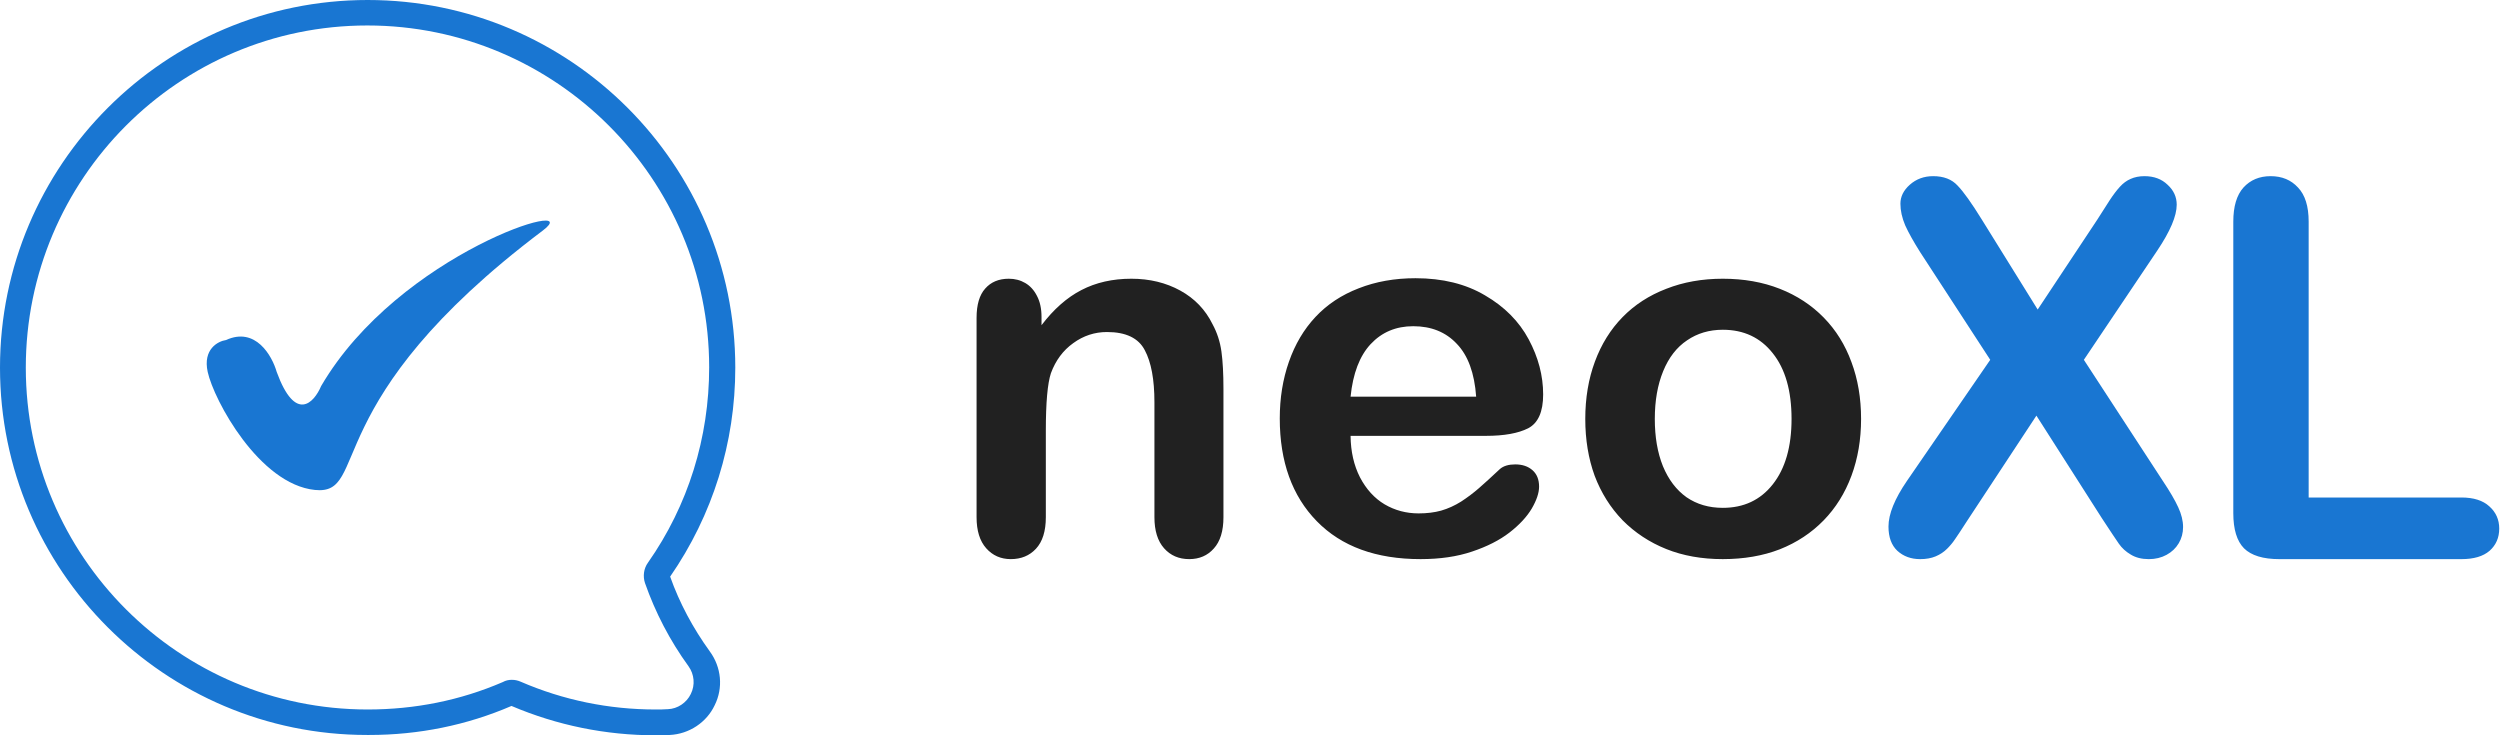 <svg width="153" height="45" viewBox="0 0 153 45" fill="none" xmlns="http://www.w3.org/2000/svg">
<path d="M63.741 19.392V19.902C64.486 18.923 65.299 18.207 66.179 17.753C67.069 17.29 68.089 17.058 69.238 17.058C70.356 17.058 71.355 17.3 72.235 17.784C73.115 18.269 73.772 18.954 74.207 19.841C74.487 20.356 74.668 20.913 74.751 21.51C74.834 22.108 74.875 22.871 74.875 23.799V31.652C74.875 32.497 74.678 33.136 74.285 33.569C73.902 34.002 73.4 34.218 72.779 34.218C72.147 34.218 71.635 33.997 71.241 33.554C70.848 33.111 70.651 32.477 70.651 31.652V24.618C70.651 23.226 70.454 22.165 70.061 21.433C69.678 20.691 68.907 20.32 67.747 20.32C66.992 20.32 66.303 20.547 65.682 21C65.061 21.443 64.605 22.057 64.316 22.84C64.109 23.469 64.005 24.643 64.005 26.365V31.652C64.005 32.508 63.803 33.152 63.399 33.585C63.006 34.007 62.493 34.218 61.862 34.218C61.251 34.218 60.749 33.997 60.356 33.554C59.962 33.111 59.766 32.477 59.766 31.652V19.454C59.766 18.65 59.942 18.052 60.294 17.661C60.646 17.259 61.127 17.058 61.738 17.058C62.111 17.058 62.447 17.145 62.747 17.321C63.047 17.496 63.285 17.759 63.462 18.109C63.648 18.459 63.741 18.887 63.741 19.392ZM90.947 26.674H82.655C82.665 27.633 82.857 28.478 83.229 29.209C83.612 29.941 84.115 30.493 84.736 30.864C85.367 31.235 86.061 31.42 86.817 31.42C87.324 31.42 87.784 31.364 88.198 31.25C88.623 31.127 89.032 30.941 89.425 30.694C89.819 30.436 90.181 30.163 90.512 29.874C90.844 29.586 91.273 29.194 91.801 28.699C92.019 28.514 92.329 28.421 92.733 28.421C93.168 28.421 93.52 28.54 93.789 28.777C94.058 29.014 94.192 29.349 94.192 29.781C94.192 30.163 94.042 30.611 93.742 31.127C93.442 31.631 92.987 32.121 92.376 32.595C91.775 33.059 91.014 33.446 90.093 33.755C89.182 34.064 88.131 34.218 86.941 34.218C84.218 34.218 82.101 33.446 80.589 31.899C79.078 30.354 78.322 28.256 78.322 25.607C78.322 24.36 78.509 23.206 78.881 22.144C79.254 21.072 79.797 20.155 80.512 19.392C81.226 18.63 82.106 18.047 83.152 17.645C84.197 17.233 85.357 17.027 86.63 17.027C88.287 17.027 89.705 17.377 90.885 18.078C92.075 18.769 92.966 19.666 93.556 20.768C94.146 21.871 94.441 22.994 94.441 24.139C94.441 25.2 94.135 25.891 93.525 26.21C92.914 26.519 92.055 26.674 90.947 26.674ZM82.655 24.278H90.341C90.238 22.835 89.844 21.758 89.161 21.047C88.488 20.325 87.598 19.964 86.49 19.964C85.434 19.964 84.565 20.33 83.882 21.062C83.209 21.784 82.8 22.855 82.655 24.278ZM113.898 25.638C113.898 26.896 113.702 28.055 113.308 29.117C112.915 30.178 112.345 31.09 111.6 31.853C110.855 32.616 109.964 33.203 108.929 33.615C107.894 34.017 106.729 34.218 105.435 34.218C104.152 34.218 102.997 34.012 101.972 33.6C100.947 33.188 100.057 32.6 99.301 31.838C98.556 31.065 97.987 30.158 97.593 29.117C97.21 28.065 97.019 26.906 97.019 25.638C97.019 24.36 97.215 23.19 97.609 22.129C98.002 21.067 98.566 20.16 99.301 19.408C100.036 18.655 100.927 18.078 101.972 17.676C103.018 17.264 104.172 17.058 105.435 17.058C106.719 17.058 107.884 17.264 108.929 17.676C109.975 18.088 110.87 18.676 111.616 19.439C112.361 20.201 112.925 21.108 113.308 22.16C113.702 23.211 113.898 24.37 113.898 25.638ZM109.643 25.638C109.643 23.917 109.26 22.577 108.494 21.619C107.739 20.66 106.719 20.181 105.435 20.181C104.607 20.181 103.877 20.397 103.246 20.83C102.614 21.253 102.128 21.881 101.786 22.716C101.444 23.551 101.274 24.525 101.274 25.638C101.274 26.741 101.439 27.705 101.77 28.529C102.112 29.354 102.594 29.988 103.215 30.431C103.846 30.864 104.586 31.08 105.435 31.08C106.719 31.08 107.739 30.601 108.494 29.642C109.26 28.674 109.643 27.339 109.643 25.638Z" fill="black" fill-opacity="0.87"/>
<path d="M116.709 29.426L121.802 22.021L117.516 15.435C117.112 14.796 116.807 14.249 116.6 13.796C116.403 13.332 116.305 12.889 116.305 12.466C116.305 12.034 116.496 11.647 116.879 11.307C117.273 10.957 117.749 10.781 118.308 10.781C118.95 10.781 119.447 10.972 119.799 11.353C120.161 11.724 120.658 12.42 121.289 13.44L124.706 18.944L128.355 13.44C128.655 12.977 128.909 12.58 129.116 12.25C129.333 11.92 129.54 11.647 129.737 11.431C129.934 11.214 130.151 11.054 130.389 10.951C130.638 10.838 130.922 10.781 131.243 10.781C131.823 10.781 132.294 10.957 132.656 11.307C133.029 11.647 133.215 12.054 133.215 12.528C133.215 13.219 132.817 14.157 132.02 15.342L127.532 22.021L132.361 29.426C132.796 30.075 133.112 30.617 133.309 31.049C133.505 31.472 133.604 31.874 133.604 32.255C133.604 32.616 133.516 32.946 133.34 33.245C133.164 33.544 132.915 33.781 132.594 33.956C132.273 34.131 131.911 34.219 131.507 34.219C131.073 34.219 130.705 34.126 130.405 33.941C130.105 33.765 129.861 33.544 129.675 33.276C129.489 33.008 129.142 32.487 128.635 31.714L124.628 25.437L120.373 31.9C120.042 32.415 119.804 32.776 119.659 32.982C119.524 33.188 119.359 33.389 119.162 33.585C118.965 33.781 118.732 33.935 118.463 34.049C118.194 34.162 117.878 34.219 117.516 34.219C116.957 34.219 116.491 34.049 116.118 33.709C115.756 33.368 115.575 32.874 115.575 32.224C115.575 31.462 115.953 30.529 116.709 29.426ZM141.29 13.564V30.447H150.638C151.383 30.447 151.953 30.627 152.346 30.988C152.751 31.348 152.953 31.802 152.953 32.348C152.953 32.905 152.756 33.358 152.362 33.709C151.969 34.049 151.394 34.219 150.638 34.219H139.505C138.5 34.219 137.776 33.997 137.331 33.554C136.896 33.111 136.678 32.394 136.678 31.405V13.564C136.678 12.636 136.885 11.941 137.299 11.477C137.724 11.013 138.278 10.781 138.961 10.781C139.655 10.781 140.214 11.013 140.638 11.477C141.073 11.931 141.29 12.626 141.29 13.564Z" fill="#1976D2"/>
<path d="M40.125 45C37.066 45 34.086 44.388 31.303 43.204C28.559 44.388 25.618 44.98 22.599 44.98C22.559 44.98 22.5 44.98 22.46 44.98C10.085 44.98 0 34.895 0 22.5C0 10.105 10.085 0 22.5 0C34.914 0 45 10.085 45 22.5C45 27.099 43.618 31.52 41.013 35.289C41.586 36.908 42.414 38.447 43.441 39.868C44.151 40.836 44.27 42.099 43.737 43.164C43.243 44.211 42.178 44.921 40.993 44.98C40.678 45 40.401 45 40.125 45ZM31.322 41.605C31.52 41.605 31.697 41.645 31.875 41.724C34.48 42.849 37.263 43.421 40.125 43.421C40.382 43.421 40.618 43.421 40.855 43.401H40.875C41.467 43.382 42.02 43.007 42.276 42.474C42.553 41.921 42.493 41.27 42.138 40.776C40.993 39.197 40.105 37.48 39.474 35.684C39.336 35.27 39.395 34.796 39.651 34.441C42.118 30.928 43.401 26.783 43.401 22.48C43.401 10.954 34.026 1.559 22.48 1.559C10.934 1.559 1.579 10.954 1.579 22.5C1.579 34.046 10.954 43.421 22.5 43.421C25.382 43.421 28.165 42.868 30.77 41.743C30.947 41.645 31.125 41.605 31.322 41.605Z" fill="#1976D2"/>
<path d="M12.711 22.762C12.406 21.374 13.333 20.882 13.835 20.81C15.632 19.983 16.65 21.766 16.934 22.762C18.079 25.898 19.223 24.647 19.652 23.629C24.437 15.438 36 12.002 33.227 14.104C19.29 24.597 22.679 30.335 19.272 29.985C15.864 29.635 13.091 24.497 12.711 22.762Z" fill="#1976D2"/>
</svg>
